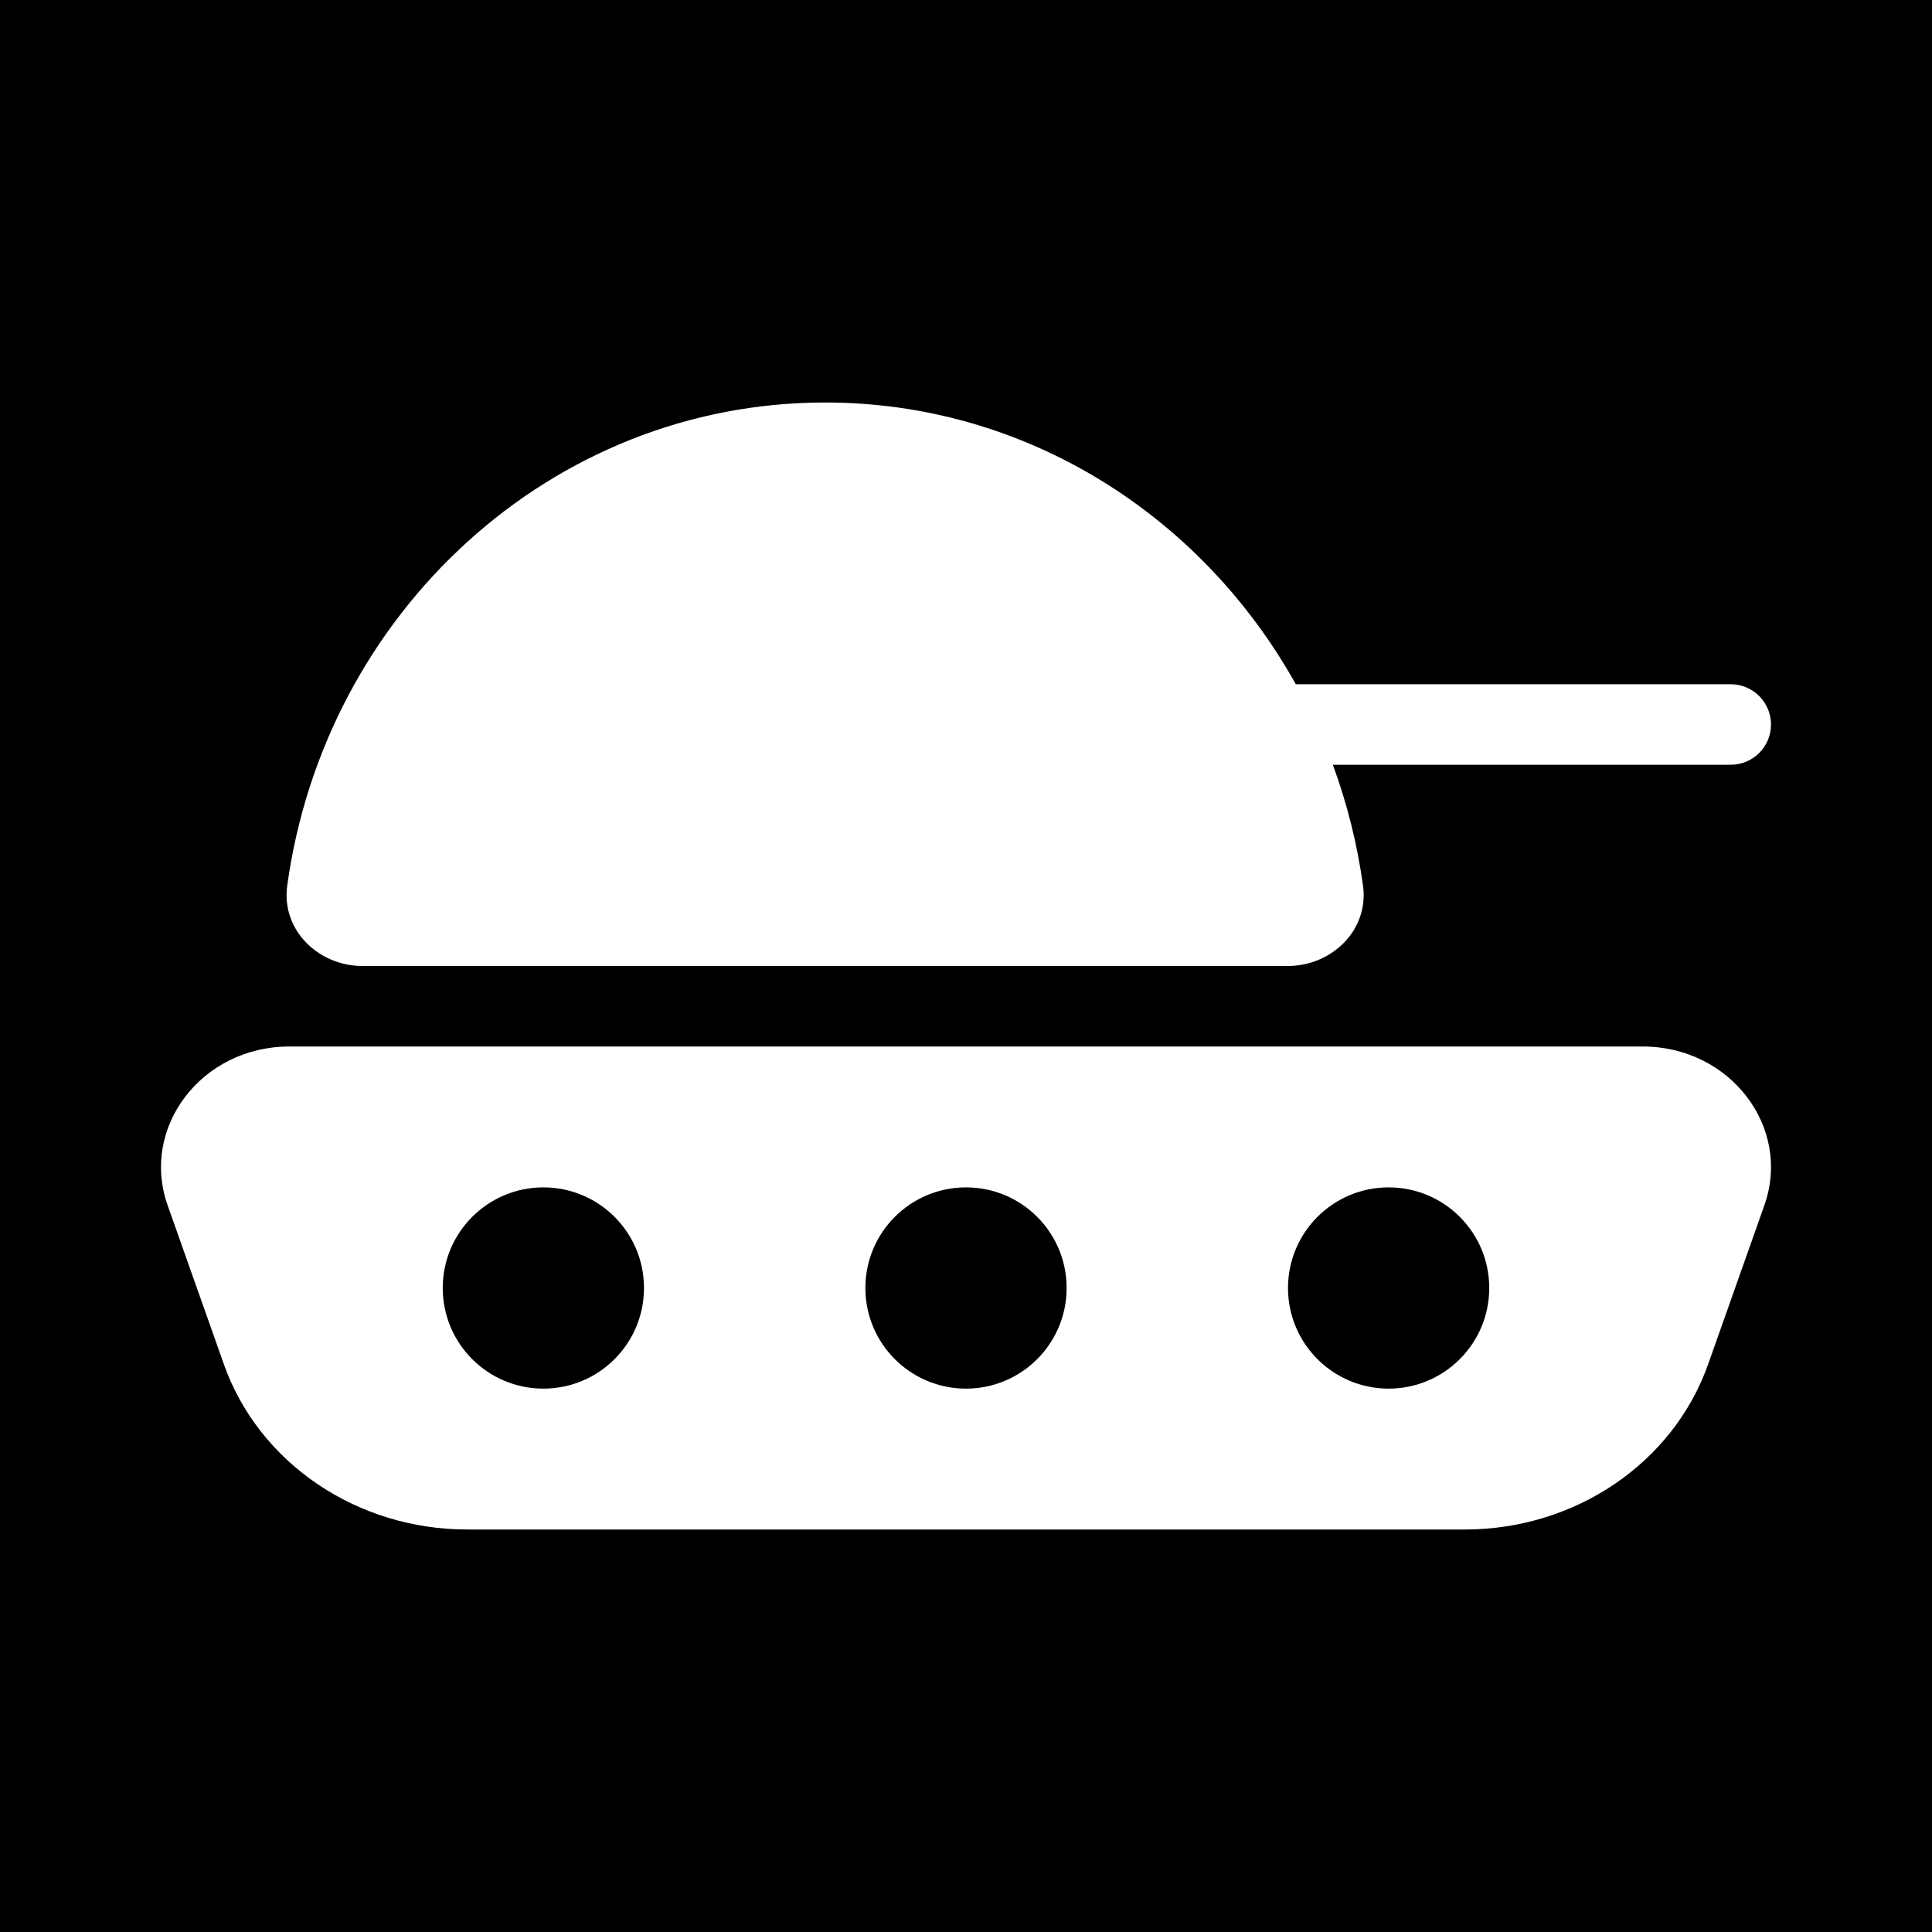 <svg width="48" height="48" viewBox="0 0 48 48" fill="none" xmlns="http://www.w3.org/2000/svg">
<g clip-path="url(#clip0_1951_4473)">
<path fill-rule="evenodd" clip-rule="evenodd" d="M48 0H0V48H48V0ZM7.136 22.005C6.985 23.099 7.903 24 9.007 24C14.693 23.999 17.725 24 20.974 24H20.991C23.841 24 26.863 24 31.992 24C33.096 24 34.014 23.1 33.864 22.005C33.72 20.962 33.466 19.956 33.114 19H43C43.552 19 44 18.552 44 18C44 17.448 43.552 17 43 17H32.194C29.86 12.815 25.497 10 20.5 10C13.697 10 8.069 15.218 7.136 22.005ZM7.187 26C5.013 26 3.478 28.006 4.166 29.949L5.563 33.897C6.43 36.347 8.864 38 11.606 38H36.394C39.136 38 41.57 36.347 42.437 33.897L43.834 29.949C44.522 28.006 42.987 26 40.813 26H7.187ZM13.5 34.5C14.881 34.5 16 33.381 16 32C16 30.619 14.881 29.5 13.5 29.5C12.119 29.5 11 30.619 11 32C11 33.381 12.119 34.5 13.5 34.5ZM26.5 32C26.5 33.381 25.381 34.5 24 34.5C22.619 34.5 21.5 33.381 21.5 32C21.5 30.619 22.619 29.5 24 29.5C25.381 29.5 26.5 30.619 26.5 32ZM34.5 34.5C35.881 34.5 37 33.381 37 32C37 30.619 35.881 29.5 34.5 29.5C33.119 29.5 32 30.619 32 32C32 33.381 33.119 34.5 34.5 34.5Z" fill="black"/>
</g>
<defs>
<clipPath id="clip0_1951_4473">
<rect width="48" height="48" fill="white"/>
</clipPath>
</defs>
</svg>
